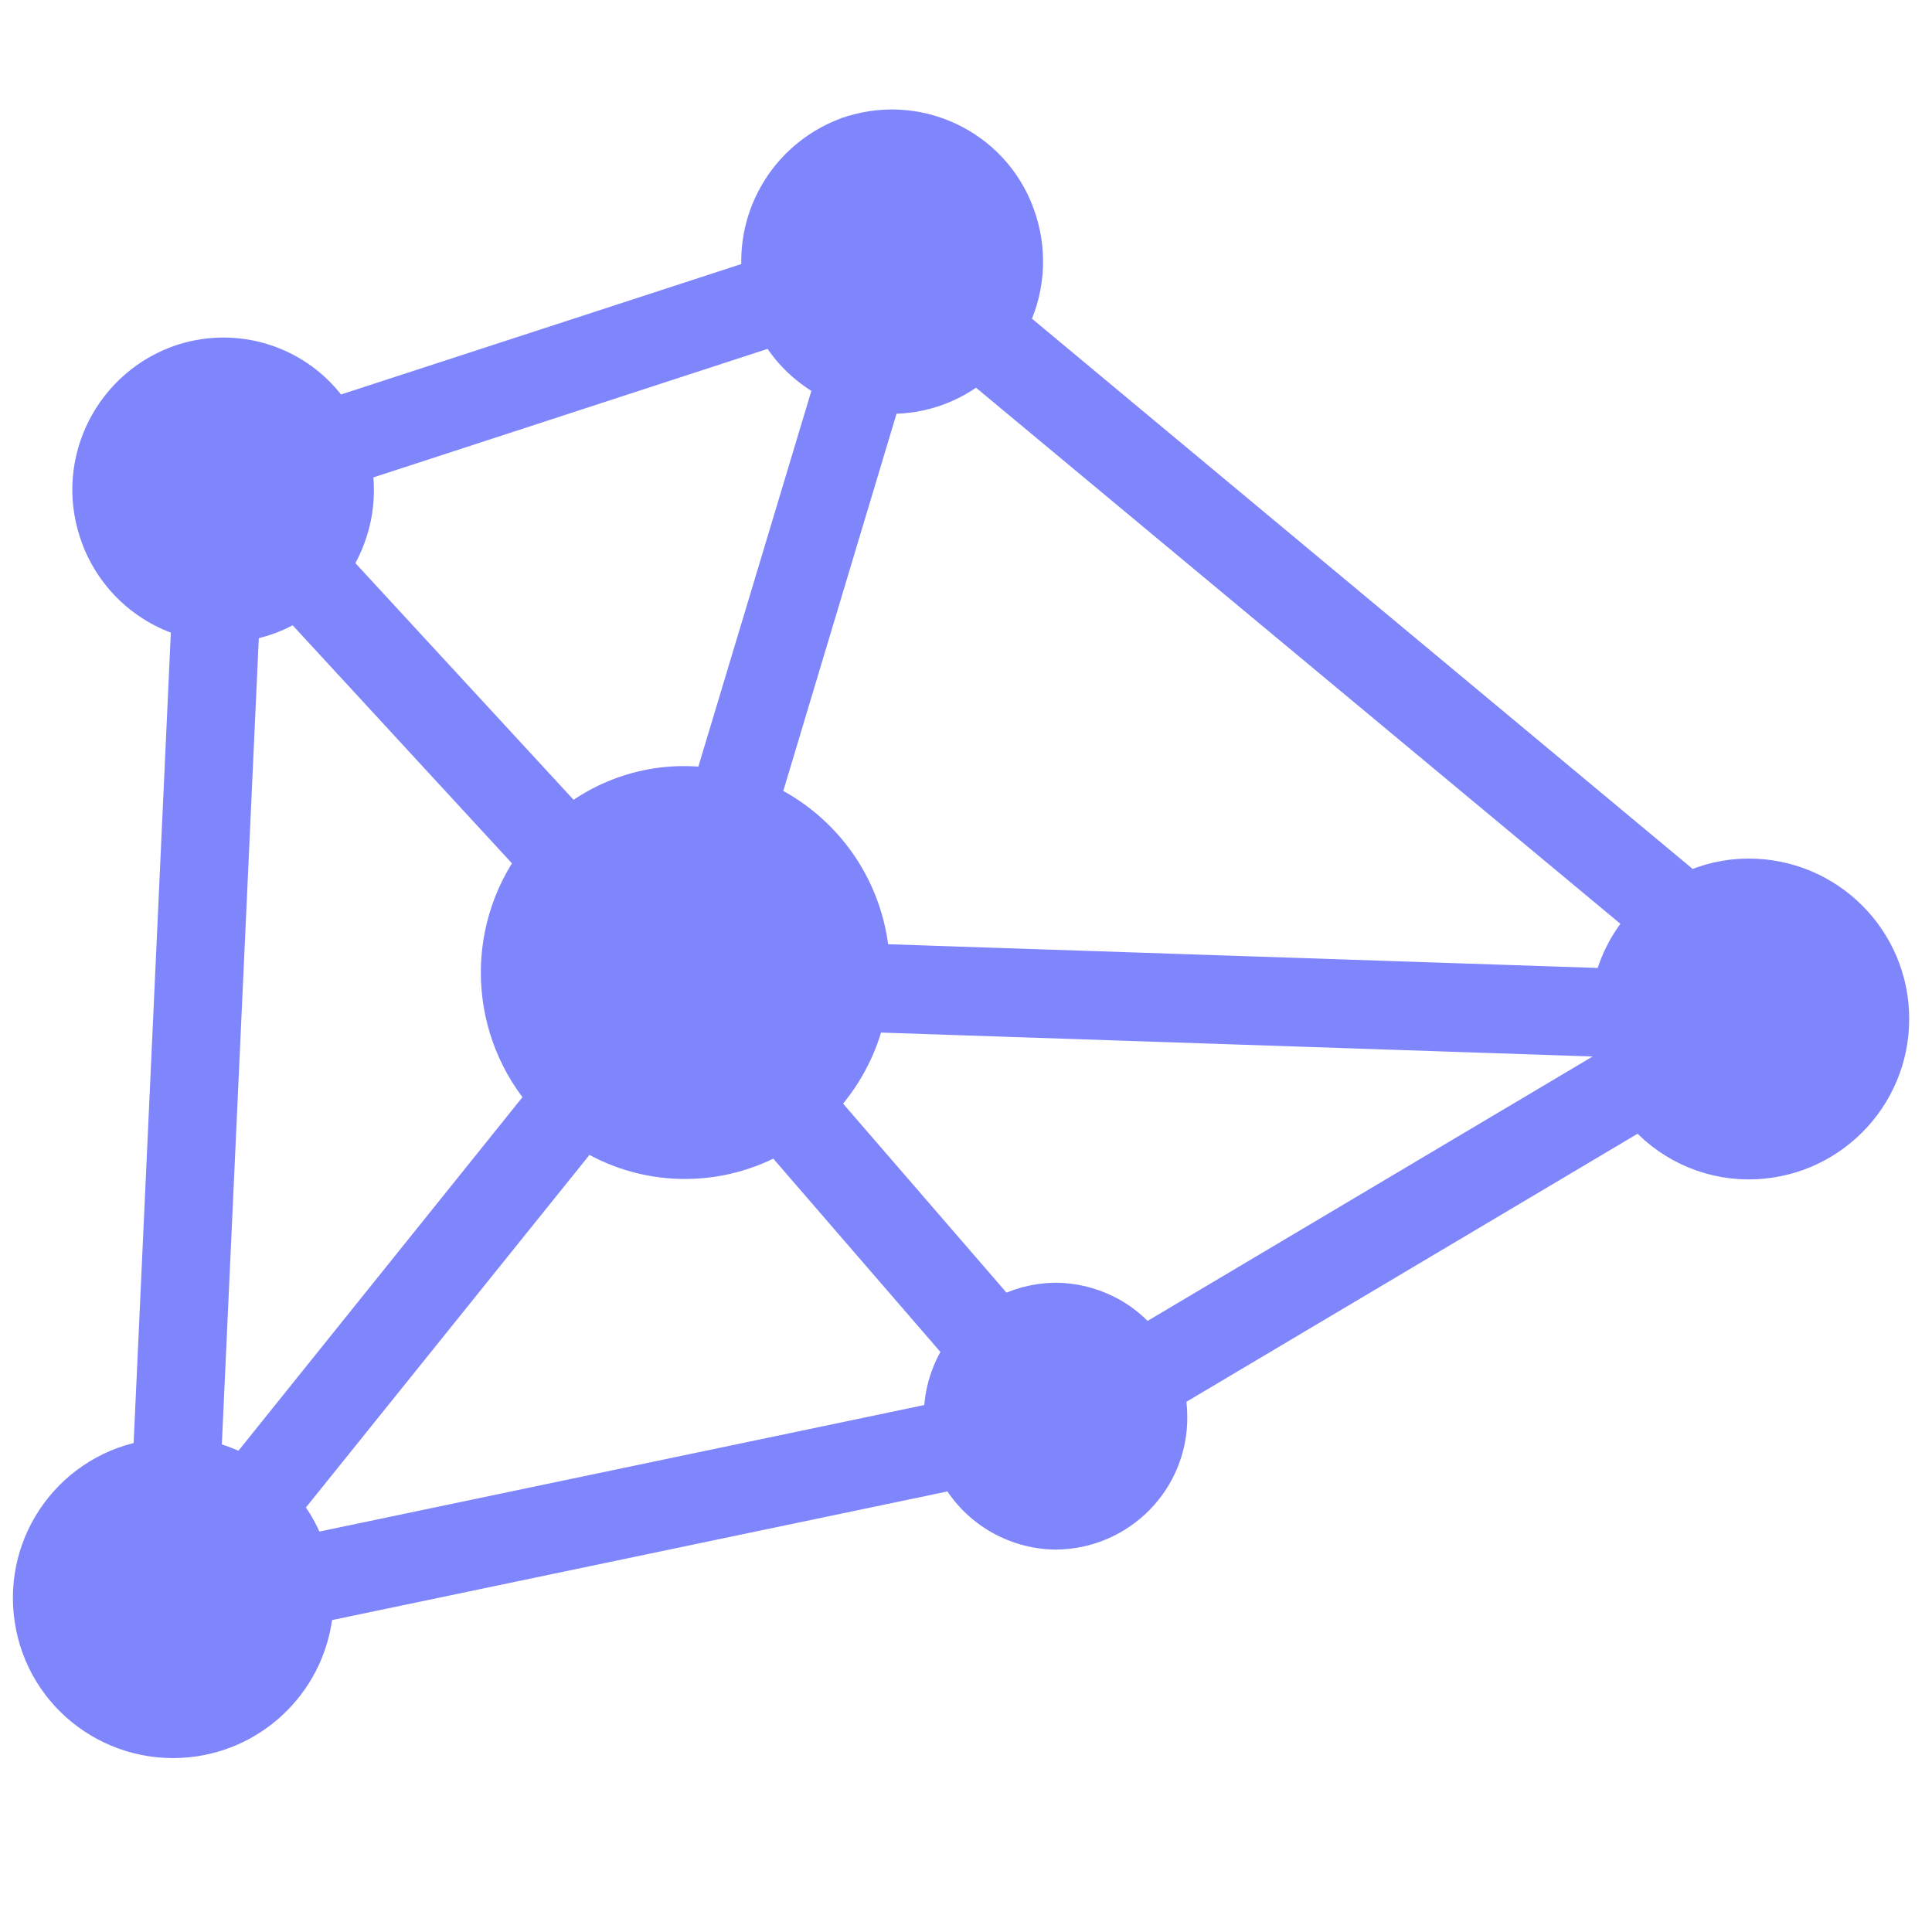 <?xml version="1.0" encoding="UTF-8"?>
<svg width="30px" height="30px" viewBox="0 0 30 30" version="1.1" xmlns="http://www.w3.org/2000/svg" xmlns:xlink="http://www.w3.org/1999/xlink">
    <!-- Generator: Sketch 46.1 (44463) - http://www.bohemiancoding.com/sketch -->
    <title>分析.sel</title>
    <desc>Created with Sketch.</desc>
    <defs></defs>
    <g id="Symbols" stroke="none" stroke-width="1" fill="none" fill-rule="evenodd">
        <g id="分析.sel" stroke="#7F85FB" stroke-width="0.6" fill="#7F85FB" fill-rule="nonzero">
            <g id="分析" transform="translate(0.5, 2)">
                <path d="M26.648,11.632 C26.332,11.632 26.019,11.704 25.733,11.841 L15.156,3.032 C15.416,2.537 15.469,1.962 15.298,1.429 C14.962,0.356 13.817,-0.242 12.741,0.093 C12.738,0.097 12.73,0.097 12.726,0.097 C11.791,0.409 11.204,1.334 11.326,2.313 L4.679,4.479 C4.183,3.698 3.222,3.356 2.341,3.641 C1.265,3.999 0.673,5.16 1.024,6.241 C1.238,6.911 1.78,7.429 2.463,7.608 L1.864,20.655 C0.666,20.833 -0.155,21.945 0.025,23.14 C0.204,24.336 1.318,25.154 2.516,24.975 C3.55,24.819 4.332,23.951 4.378,22.908 L14.359,20.822 C14.657,21.393 15.248,21.755 15.893,21.762 C16.866,21.755 17.648,20.963 17.636,19.992 C17.636,19.867 17.621,19.737 17.591,19.615 L24.985,15.222 C25.393,15.721 26.007,16.014 26.652,16.014 C27.866,16.014 28.846,15.032 28.846,13.821 C28.846,12.61 27.862,11.628 26.648,11.632 Z M13.016,12.953 C12.966,11.857 12.303,10.886 11.303,10.437 L13.199,4.121 C13.733,4.159 14.26,3.984 14.664,3.637 L25.084,12.306 C24.809,12.595 24.619,12.953 24.535,13.338 L13.016,12.953 Z M3.283,20.906 C3.081,20.788 2.863,20.704 2.634,20.658 L3.23,7.658 C3.542,7.619 3.84,7.505 4.099,7.326 L7.831,11.377 C7.018,12.485 7.091,14.011 7.999,15.035 L3.283,20.906 Z M12.455,3.927 L10.559,10.231 C9.777,10.105 8.979,10.322 8.369,10.821 L4.645,6.782 C4.958,6.321 5.076,5.754 4.966,5.206 L11.551,3.059 C11.753,3.436 12.07,3.736 12.455,3.927 Z M4.271,22.128 C4.187,21.861 4.05,21.618 3.871,21.401 L8.583,15.542 C9.483,16.136 10.647,16.162 11.578,15.614 L14.474,18.964 C14.26,19.265 14.145,19.623 14.145,19.988 C14.145,20.015 14.145,20.038 14.153,20.061 L4.271,22.128 Z M17.259,18.896 C16.934,18.469 16.427,18.222 15.889,18.218 C15.595,18.222 15.305,18.298 15.053,18.443 L12.192,15.134 C12.57,14.746 12.837,14.255 12.951,13.726 L24.504,14.114 C24.523,14.255 24.558,14.396 24.603,14.533 L17.259,18.896 L17.259,18.896 Z" id="Shape"></path>
            </g>
        </g>
    </g>
</svg>